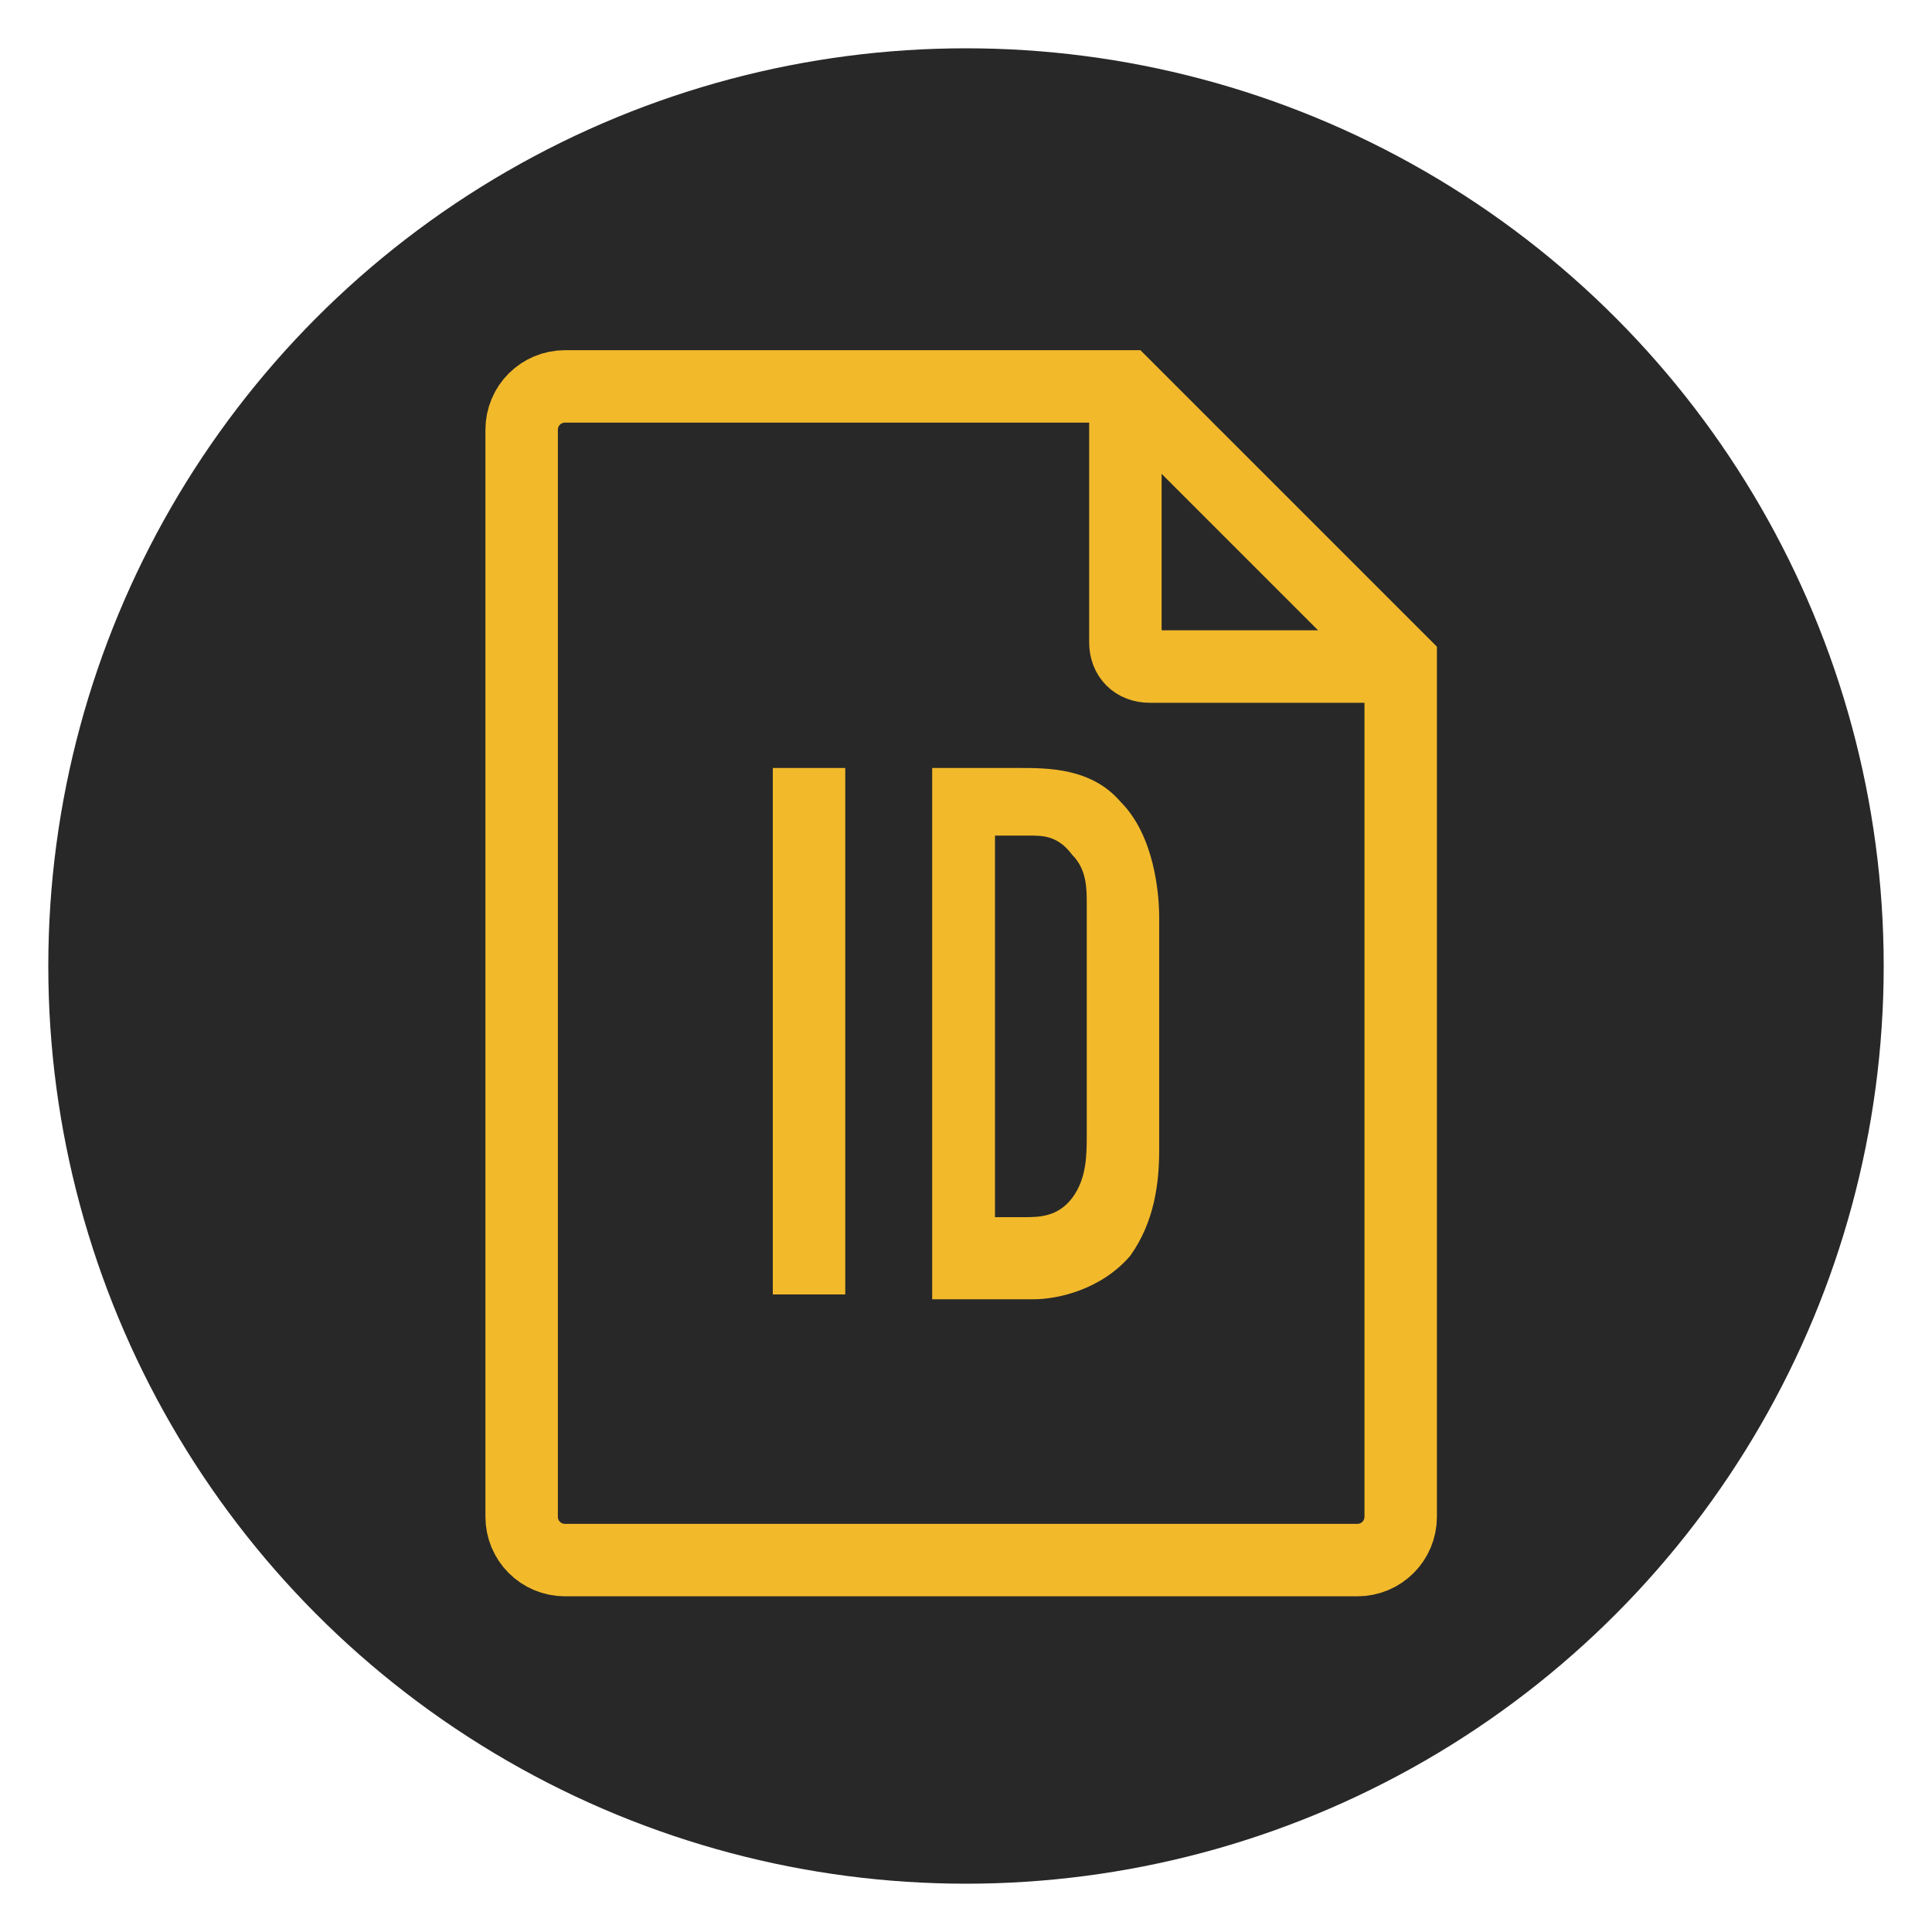 <svg xmlns="http://www.w3.org/2000/svg" id="icon-blank-id" viewBox="0 0 40 40">
	<circle fill="#282828" cx="20" cy="20" r="19"></circle>
	<path fill="#282828" stroke="#F2B92B" stroke-width="1.5" stroke-miterlimit="10" d="M29,13.7v17.7c0,0.5-0.4,0.9-0.9,0.9H11.7c-0.5,0-0.9-0.4-0.9-0.9V8.9c0-0.5,0.4-0.9,0.9-0.9h11.6L29,13.7z"></path>
	<path fill="#F2B92B" d="M21.1,15.9c0.6,0,1.5,0,2.1,0.7c0.7,0.7,0.8,1.9,0.8,2.4v4.8c0,0.7-0.1,1.5-0.6,2.2c-0.6,0.7-1.5,0.9-2,0.9h-2.1V15.9H21.1z M20.6,25.2h0.6c0.3,0,0.7,0,1-0.4c0.3-0.4,0.3-0.9,0.3-1.3v-4.8c0-0.3,0-0.7-0.3-1c-0.3-0.4-0.6-0.4-0.9-0.4h-0.7V25.2z"></path>
	<path fill="#F2B92B" d="M17.5,15.9v10.9H16V15.9H17.5z"></path>
	<path fill="none" stroke="#F2B92B" stroke-width="1.5" stroke-miterlimit="10" d="M23.3,8.2v5.1c0,0.3,0.2,0.5,0.5,0.5H29"></path>
</svg>